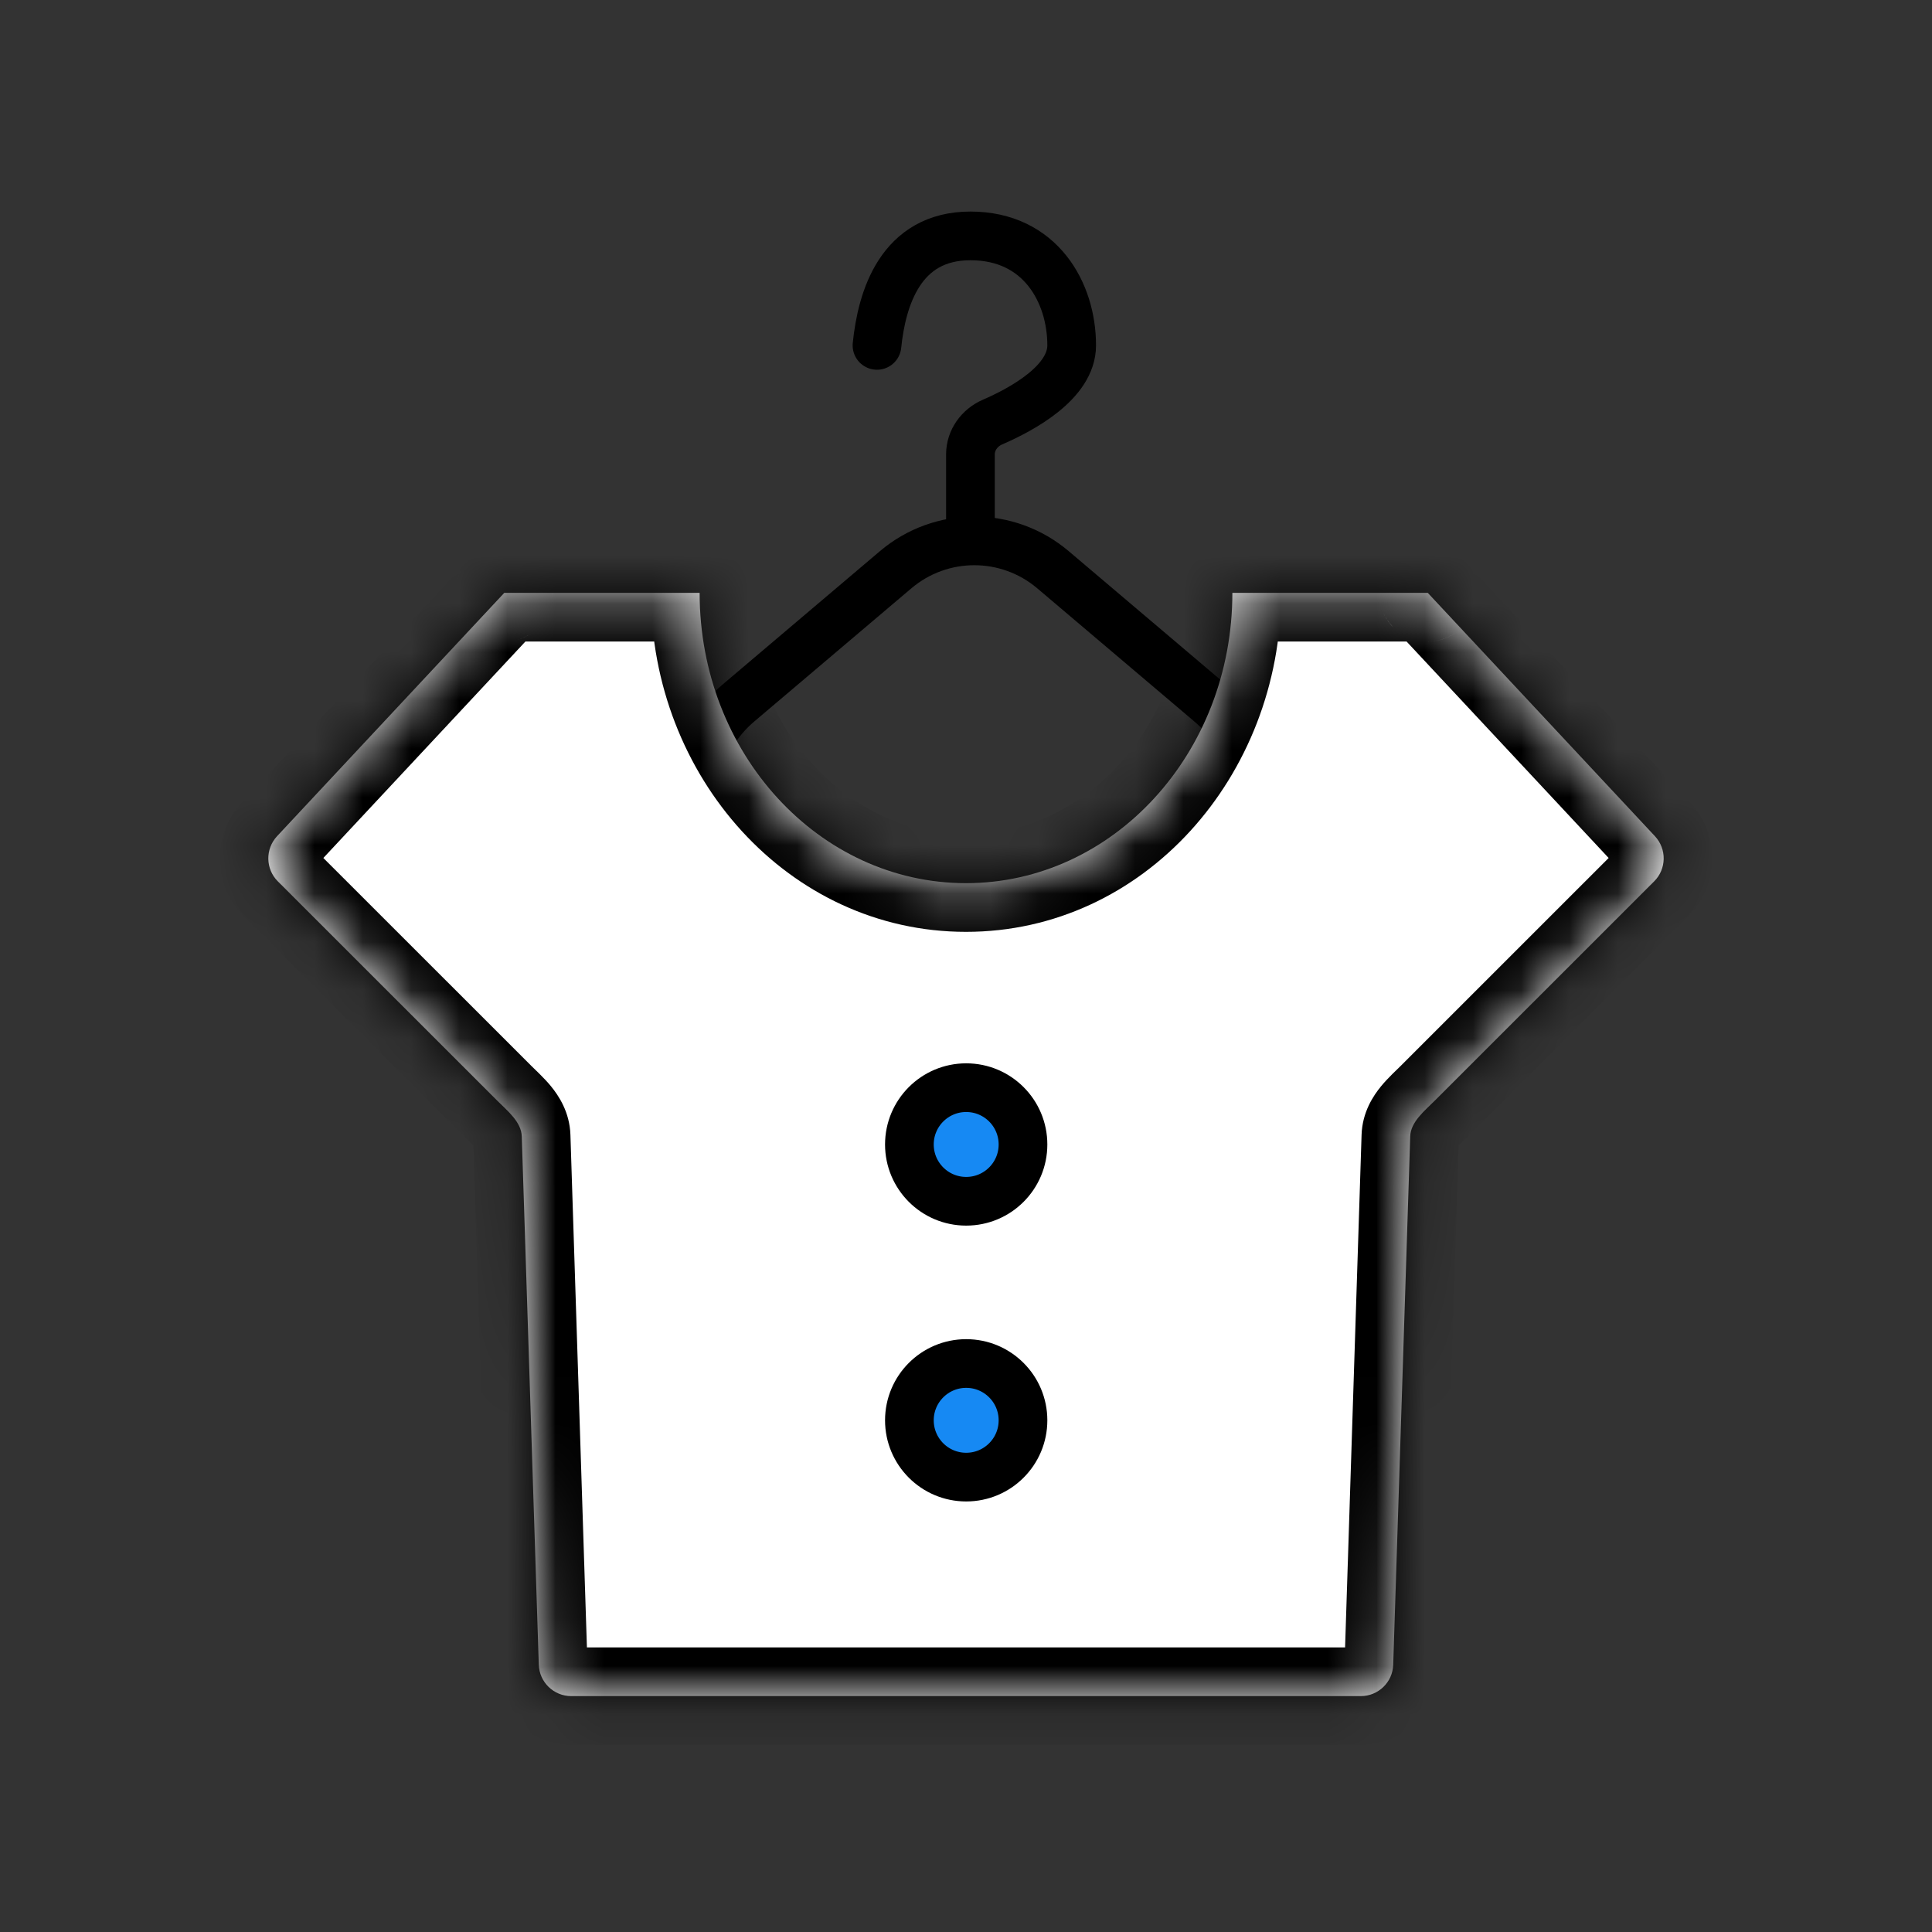 <svg width="40" height="40" viewBox="0 0 40 40" fill="none" xmlns="http://www.w3.org/2000/svg">
<rect x="0" y="0" width="40" height="40" fill="#333333" stroke="none"/>
<path d="M18.543 11.796C19.483 10.999 20.861 10.999 21.801 11.796L25.051 14.551C26.84 16.068 25.768 18.992 23.422 18.992H16.923C14.577 18.992 13.504 16.068 15.293 14.551L18.543 11.796Z" stroke="black" stroke-width="1.008"/>
<mask id="path-2-inside-1_1061_3155" fill="white">
<path fill-rule="evenodd" clip-rule="evenodd" d="M29.702 22.791C29.49 23.003 29.207 23.228 29.197 23.527L28.845 34.466C28.834 34.828 28.536 35.116 28.174 35.116H11.827C11.464 35.116 11.167 34.828 11.155 34.466L10.803 23.528C10.793 23.228 10.51 23.003 10.298 22.791L5.752 18.247C5.496 17.991 5.489 17.578 5.736 17.313L10.441 12.274C10.441 12.274 10.441 12.274 10.441 12.274L10.441 12.274C10.441 12.274 10.441 12.274 10.441 12.274C10.441 12.274 10.441 12.274 10.441 12.274H14.485C14.485 12.274 14.485 12.274 14.485 12.274C14.485 15.594 16.954 18.285 20 18.285C23.046 18.285 25.515 15.594 25.515 12.274C25.515 12.274 25.515 12.274 25.515 12.274H29.56C29.56 12.274 29.56 12.274 29.56 12.274L29.56 12.274C29.56 12.274 29.56 12.274 29.56 12.274C29.56 12.274 29.56 12.274 29.56 12.274L34.264 17.313C34.511 17.578 34.504 17.991 34.248 18.247L29.702 22.791Z"/>
</mask>
<path fill-rule="evenodd" clip-rule="evenodd" d="M29.702 22.791C29.49 23.003 29.207 23.228 29.197 23.527L28.845 34.466C28.834 34.828 28.536 35.116 28.174 35.116H11.827C11.464 35.116 11.167 34.828 11.155 34.466L10.803 23.528C10.793 23.228 10.51 23.003 10.298 22.791L5.752 18.247C5.496 17.991 5.489 17.578 5.736 17.313L10.441 12.274C10.441 12.274 10.441 12.274 10.441 12.274L10.441 12.274C10.441 12.274 10.441 12.274 10.441 12.274C10.441 12.274 10.441 12.274 10.441 12.274H14.485C14.485 12.274 14.485 12.274 14.485 12.274C14.485 15.594 16.954 18.285 20 18.285C23.046 18.285 25.515 15.594 25.515 12.274C25.515 12.274 25.515 12.274 25.515 12.274H29.56C29.56 12.274 29.56 12.274 29.56 12.274L29.56 12.274C29.56 12.274 29.56 12.274 29.56 12.274C29.56 12.274 29.56 12.274 29.56 12.274L34.264 17.313C34.511 17.578 34.504 17.991 34.248 18.247L29.702 22.791Z" fill="white"/>
<path d="M28.845 34.466L27.838 34.434V34.434L28.845 34.466ZM11.155 34.466L12.162 34.434V34.434L11.155 34.466ZM5.752 18.247L5.04 18.959L5.04 18.959L5.752 18.247ZM5.736 17.313L5 16.625H5L5.736 17.313ZM34.264 17.313L35.001 16.625V16.625L34.264 17.313ZM34.248 18.247L33.535 17.534V17.534L34.248 18.247ZM29.56 12.274L30.296 11.586L29.56 12.274ZM29.56 12.274L30.298 12.959L29.56 12.274ZM29.56 12.274L28.821 11.588L29.56 12.274ZM10.441 12.274L9.704 11.586L10.441 12.274ZM10.441 12.274L9.704 12.961L10.441 12.274ZM10.441 12.274L9.704 12.961L10.441 12.274ZM10.803 23.528L9.796 23.56L10.803 23.528ZM29.197 23.527L28.19 23.495L29.197 23.527ZM29.852 34.498L30.205 23.56L28.19 23.495L27.838 34.434L29.852 34.498ZM28.174 36.124C29.08 36.124 29.823 35.405 29.852 34.498L27.838 34.434C27.844 34.252 27.992 34.108 28.174 34.108V36.124ZM11.827 36.124H28.174V34.108H11.827V36.124ZM10.148 34.498C10.177 35.405 10.92 36.124 11.827 36.124V34.108C12.008 34.108 12.157 34.252 12.162 34.434L10.148 34.498ZM9.796 23.56L10.148 34.498L12.162 34.434L11.81 23.495L9.796 23.56ZM5.04 18.959L9.586 23.504L11.011 22.078L6.465 17.534L5.04 18.959ZM5 16.625C4.382 17.287 4.4 18.319 5.04 18.959L6.465 17.534C6.593 17.662 6.596 17.868 6.473 18.001L5 16.625ZM9.704 11.586L5 16.625L6.473 18.001L11.177 12.962L9.704 11.586ZM11.178 11.587L11.178 11.586L9.704 12.961L9.704 12.961L11.178 11.587ZM14.485 11.266H10.441V13.282H14.485V11.266ZM20 17.277C17.591 17.277 15.493 15.121 15.493 12.274H13.477C13.477 16.067 16.318 19.293 20 19.293V17.277ZM24.508 12.274C24.508 15.121 22.41 17.277 20 17.277V19.293C23.683 19.293 26.523 16.067 26.523 12.274H24.508ZM29.56 11.266H25.515V13.282H29.56V11.266ZM30.298 12.959L30.298 12.959L28.821 11.588L28.821 11.588L30.298 12.959ZM28.823 12.962L33.527 18.001L35.001 16.625L30.296 11.586L28.823 12.962ZM33.527 18.001C33.404 17.868 33.407 17.662 33.535 17.534L34.96 18.959C35.601 18.319 35.618 17.287 35.001 16.625L33.527 18.001ZM33.535 17.534L28.99 22.078L30.415 23.504L34.96 18.959L33.535 17.534ZM28.64 12.686C28.685 12.787 28.747 12.88 28.823 12.962L30.296 11.586C30.372 11.667 30.434 11.761 30.479 11.862L28.64 12.686ZM30.298 12.959C29.807 13.489 28.935 13.345 28.64 12.686L30.479 11.862C30.184 11.203 29.312 11.059 28.821 11.588L30.298 12.959ZM29.56 13.282C29.84 13.282 30.108 13.165 30.298 12.959L28.821 11.588C29.012 11.383 29.279 11.266 29.56 11.266V13.282ZM11.177 12.962C10.779 13.388 10.102 13.388 9.704 12.961L11.178 11.586C10.779 11.159 10.102 11.159 9.704 11.586L11.177 12.962ZM9.704 12.961C10.338 13.642 11.477 13.172 11.448 12.242L9.434 12.306C9.404 11.376 10.543 10.906 11.178 11.587L9.704 12.961ZM26.523 12.274C26.523 12.831 26.072 13.282 25.515 13.282V11.266C24.959 11.266 24.508 11.717 24.508 12.274H26.523ZM11.81 23.495C11.795 23.024 11.565 22.682 11.406 22.488C11.266 22.317 11.053 22.121 11.011 22.078L9.586 23.504C9.619 23.538 9.653 23.57 9.681 23.597C9.711 23.626 9.735 23.649 9.758 23.672C9.806 23.719 9.832 23.747 9.847 23.765C9.862 23.784 9.853 23.776 9.838 23.744C9.821 23.709 9.799 23.645 9.796 23.56L11.81 23.495ZM11.448 12.242C11.466 12.805 11.016 13.282 10.441 13.282V11.266C9.866 11.266 9.416 11.743 9.434 12.306L11.448 12.242ZM14.485 13.282C13.929 13.282 13.477 12.831 13.477 12.274H15.493C15.493 11.717 15.042 11.266 14.485 11.266V13.282ZM30.205 23.56C30.202 23.644 30.18 23.708 30.163 23.744C30.148 23.776 30.138 23.784 30.153 23.765C30.169 23.747 30.195 23.718 30.242 23.672C30.265 23.649 30.289 23.626 30.319 23.597C30.347 23.57 30.381 23.538 30.415 23.504L28.99 22.078C28.947 22.121 28.735 22.317 28.595 22.488C28.435 22.682 28.205 23.024 28.19 23.495L30.205 23.56Z" fill="black" mask="url(#path-2-inside-1_1061_3155)"/>
<circle cx="20.004" cy="23.695" r="1.176" fill="#1689F3" stroke="black" stroke-width="1.008"/>
<circle cx="20.004" cy="29.406" r="1.176" fill="#1689F3" stroke="black" stroke-width="1.008"/>
<path d="M20.092 10.93V9.405C20.092 9.113 20.28 8.855 20.548 8.739C21.165 8.472 22.188 7.914 22.188 7.151C22.188 6.059 21.543 4.884 20.092 4.884C18.64 4.884 18.256 6.183 18.157 7.151" stroke="black" stroke-width="1.008" stroke-linecap="round"/>
</svg>
